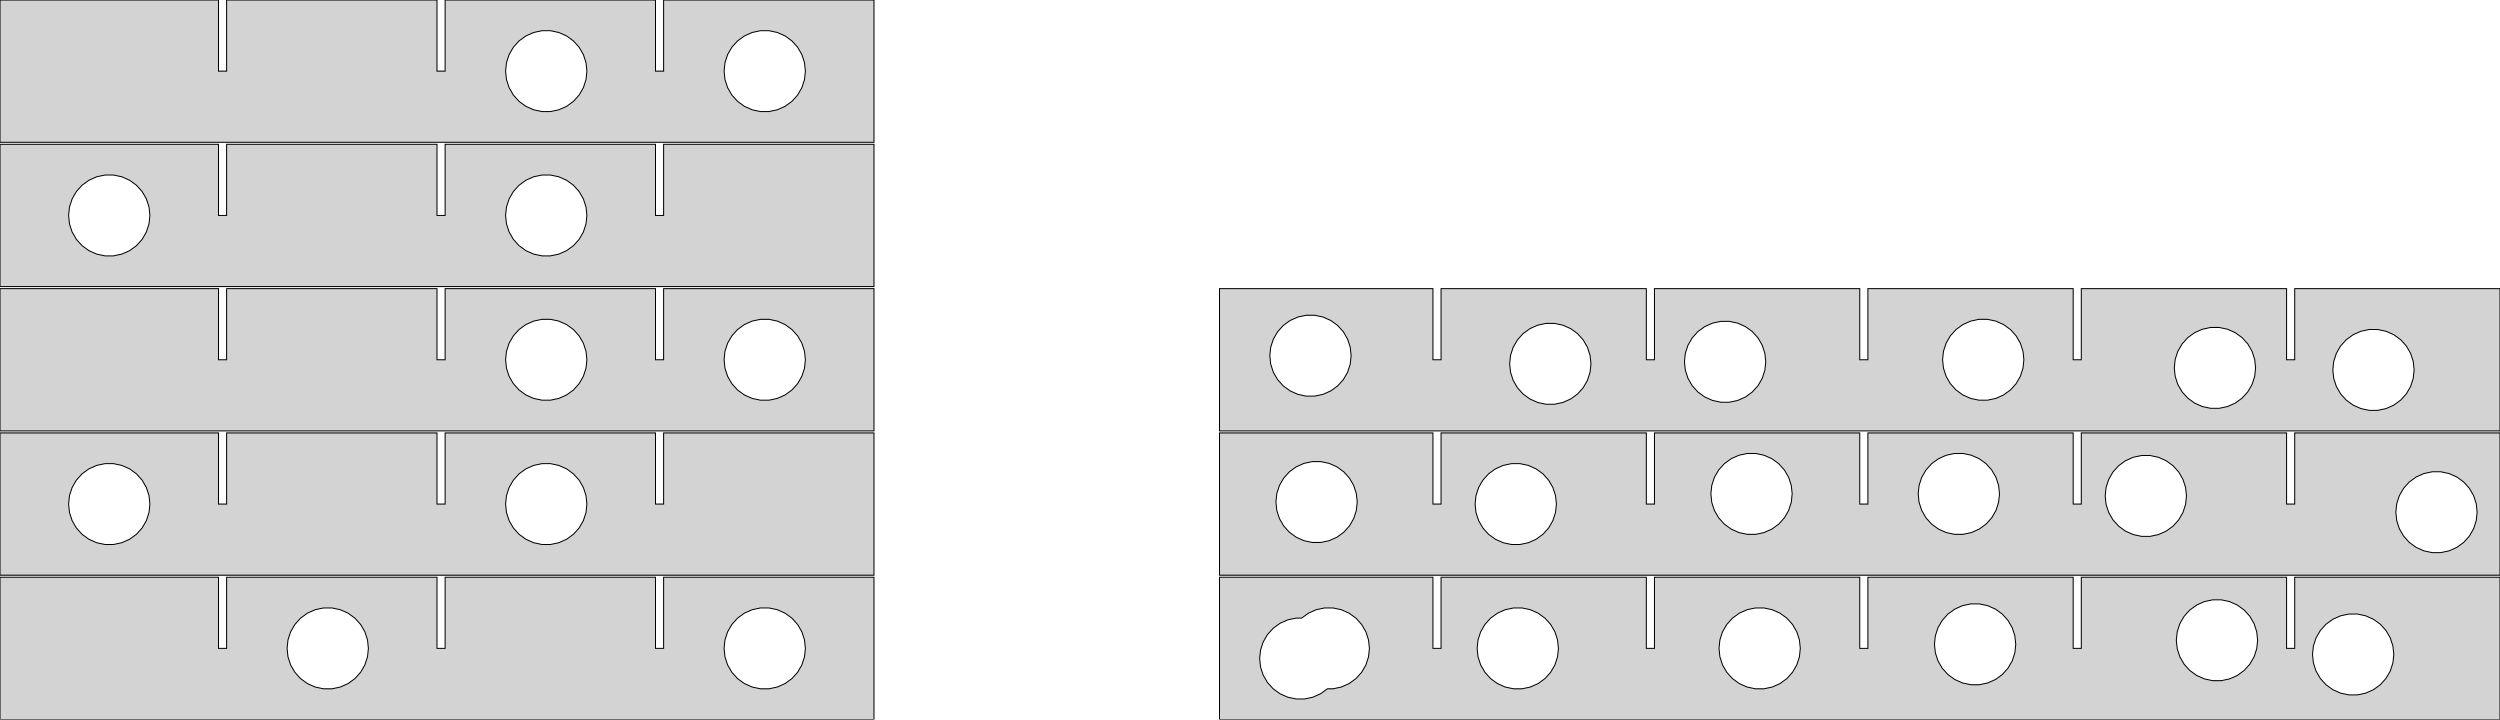 <?xml version="1.0" standalone="no"?>
<!DOCTYPE svg PUBLIC "-//W3C//DTD SVG 1.1//EN" "http://www.w3.org/Graphics/SVG/1.1/DTD/svg11.dtd">
<svg width="1230mm" height="354mm" viewBox="0 -354 1230 354" xmlns="http://www.w3.org/2000/svg" version="1.1">
<title>OpenSCAD Model</title>
<path d="
M 430,-354 L 326.5,-354 L 326.5,-319 L 322.5,-319 L 322.5,-354 L 219,-354
 L 219,-319 L 215,-319 L 215,-354 L 111.5,-354 L 111.5,-319 L 107.5,-319
 L 107.5,-354 L 0,-354 L 0,-284 L 430,-284 z
M 262.57,-299.979 L 258.75,-301.679 L 255.367,-304.137 L 252.57,-307.244 L 250.479,-310.865 L 249.187,-314.842
 L 248.75,-319 L 249.187,-323.158 L 250.479,-327.135 L 252.57,-330.756 L 255.367,-333.863 L 258.75,-336.321
 L 262.57,-338.021 L 266.659,-338.89 L 270.841,-338.89 L 274.93,-338.021 L 278.75,-336.321 L 282.133,-333.863
 L 284.93,-330.756 L 287.021,-327.135 L 288.313,-323.158 L 288.75,-319 L 288.313,-314.842 L 287.021,-310.865
 L 284.93,-307.244 L 282.133,-304.137 L 278.75,-301.679 L 274.93,-299.979 L 270.841,-299.11 L 266.659,-299.11
 z
M 370.07,-299.979 L 366.25,-301.679 L 362.867,-304.137 L 360.07,-307.244 L 357.979,-310.865 L 356.687,-314.842
 L 356.25,-319 L 356.687,-323.158 L 357.979,-327.135 L 360.07,-330.756 L 362.867,-333.863 L 366.25,-336.321
 L 370.07,-338.021 L 374.159,-338.89 L 378.341,-338.89 L 382.43,-338.021 L 386.25,-336.321 L 389.633,-333.863
 L 392.43,-330.756 L 394.521,-327.135 L 395.813,-323.158 L 396.25,-319 L 395.813,-314.842 L 394.521,-310.865
 L 392.43,-307.244 L 389.633,-304.137 L 386.25,-301.679 L 382.43,-299.979 L 378.341,-299.11 L 374.159,-299.11
 z
M 430,-283 L 326.5,-283 L 326.5,-248 L 322.5,-248 L 322.5,-283 L 219,-283
 L 219,-248 L 215,-248 L 215,-283 L 111.5,-283 L 111.5,-248 L 107.5,-248
 L 107.5,-283 L 0,-283 L 0,-213 L 430,-213 z
M 47.57,-228.979 L 43.75,-230.679 L 40.367,-233.137 L 37.57,-236.244 L 35.479,-239.865 L 34.187,-243.842
 L 33.75,-248 L 34.187,-252.158 L 35.479,-256.135 L 37.57,-259.756 L 40.367,-262.863 L 43.75,-265.321
 L 47.57,-267.021 L 51.659,-267.89 L 55.841,-267.89 L 59.93,-267.021 L 63.75,-265.321 L 67.133,-262.863
 L 69.93,-259.756 L 72.021,-256.135 L 73.313,-252.158 L 73.75,-248 L 73.313,-243.842 L 72.021,-239.865
 L 69.93,-236.244 L 67.133,-233.137 L 63.75,-230.679 L 59.93,-228.979 L 55.841,-228.11 L 51.659,-228.11
 z
M 262.57,-228.979 L 258.75,-230.679 L 255.367,-233.137 L 252.57,-236.244 L 250.479,-239.865 L 249.187,-243.842
 L 248.75,-248 L 249.187,-252.158 L 250.479,-256.135 L 252.57,-259.756 L 255.367,-262.863 L 258.75,-265.321
 L 262.57,-267.021 L 266.659,-267.89 L 270.841,-267.89 L 274.93,-267.021 L 278.75,-265.321 L 282.133,-262.863
 L 284.93,-259.756 L 287.021,-256.135 L 288.313,-252.158 L 288.75,-248 L 288.313,-243.842 L 287.021,-239.865
 L 284.93,-236.244 L 282.133,-233.137 L 278.75,-230.679 L 274.93,-228.979 L 270.841,-228.11 L 266.659,-228.11
 z
M 430,-212 L 326.5,-212 L 326.5,-177 L 322.5,-177 L 322.5,-212 L 219,-212
 L 219,-177 L 215,-177 L 215,-212 L 111.5,-212 L 111.5,-177 L 107.5,-177
 L 107.5,-212 L 0,-212 L 0,-142 L 430,-142 z
M 262.57,-157.979 L 258.75,-159.679 L 255.367,-162.137 L 252.57,-165.244 L 250.479,-168.865 L 249.187,-172.842
 L 248.75,-177 L 249.187,-181.158 L 250.479,-185.135 L 252.57,-188.756 L 255.367,-191.863 L 258.75,-194.321
 L 262.57,-196.021 L 266.659,-196.89 L 270.841,-196.89 L 274.93,-196.021 L 278.75,-194.321 L 282.133,-191.863
 L 284.93,-188.756 L 287.021,-185.135 L 288.313,-181.158 L 288.75,-177 L 288.313,-172.842 L 287.021,-168.865
 L 284.93,-165.244 L 282.133,-162.137 L 278.75,-159.679 L 274.93,-157.979 L 270.841,-157.11 L 266.659,-157.11
 z
M 370.07,-157.979 L 366.25,-159.679 L 362.867,-162.137 L 360.07,-165.244 L 357.979,-168.865 L 356.687,-172.842
 L 356.25,-177 L 356.687,-181.158 L 357.979,-185.135 L 360.07,-188.756 L 362.867,-191.863 L 366.25,-194.321
 L 370.07,-196.021 L 374.159,-196.89 L 378.341,-196.89 L 382.43,-196.021 L 386.25,-194.321 L 389.633,-191.863
 L 392.43,-188.756 L 394.521,-185.135 L 395.813,-181.158 L 396.25,-177 L 395.813,-172.842 L 394.521,-168.865
 L 392.43,-165.244 L 389.633,-162.137 L 386.25,-159.679 L 382.43,-157.979 L 378.341,-157.11 L 374.159,-157.11
 z
M 1230,-212 L 1129,-212 L 1129,-177 L 1125,-177 L 1125,-212 L 1024,-212
 L 1024,-177 L 1020,-177 L 1020,-212 L 919,-212 L 919,-177 L 915,-177
 L 915,-212 L 814,-212 L 814,-177 L 810,-177 L 810,-212 L 709,-212
 L 709,-177 L 705,-177 L 705,-212 L 600,-212 L 600,-142 L 1230,-142
 z
M 638.57,-159.979 L 634.75,-161.679 L 631.367,-164.137 L 628.57,-167.244 L 626.479,-170.865 L 625.187,-174.842
 L 624.75,-179 L 625.187,-183.158 L 626.479,-187.135 L 628.57,-190.756 L 631.367,-193.863 L 634.75,-196.321
 L 638.57,-198.021 L 642.659,-198.89 L 646.841,-198.89 L 650.93,-198.021 L 654.75,-196.321 L 658.133,-193.863
 L 660.93,-190.756 L 663.021,-187.135 L 664.313,-183.158 L 664.75,-179 L 664.313,-174.842 L 663.021,-170.865
 L 660.93,-167.244 L 658.133,-164.137 L 654.75,-161.679 L 650.93,-159.979 L 646.841,-159.11 L 642.659,-159.11
 z
M 969.57,-157.979 L 965.75,-159.679 L 962.367,-162.137 L 959.57,-165.244 L 957.479,-168.865 L 956.187,-172.842
 L 955.75,-177 L 956.187,-181.158 L 957.479,-185.135 L 959.57,-188.756 L 962.367,-191.863 L 965.75,-194.321
 L 969.57,-196.021 L 973.659,-196.89 L 977.841,-196.89 L 981.93,-196.021 L 985.75,-194.321 L 989.133,-191.863
 L 991.93,-188.756 L 994.021,-185.135 L 995.313,-181.158 L 995.75,-177 L 995.313,-172.842 L 994.021,-168.865
 L 991.93,-165.244 L 989.133,-162.137 L 985.75,-159.679 L 981.93,-157.979 L 977.841,-157.11 L 973.659,-157.11
 z
M 842.57,-156.979 L 838.75,-158.679 L 835.367,-161.137 L 832.57,-164.244 L 830.479,-167.865 L 829.187,-171.842
 L 828.75,-176 L 829.187,-180.158 L 830.479,-184.135 L 832.57,-187.756 L 835.367,-190.863 L 838.75,-193.321
 L 842.57,-195.021 L 846.659,-195.89 L 850.841,-195.89 L 854.93,-195.021 L 858.75,-193.321 L 862.133,-190.863
 L 864.93,-187.756 L 867.021,-184.135 L 868.313,-180.158 L 868.75,-176 L 868.313,-171.842 L 867.021,-167.865
 L 864.93,-164.244 L 862.133,-161.137 L 858.75,-158.679 L 854.93,-156.979 L 850.841,-156.11 L 846.659,-156.11
 z
M 756.57,-155.979 L 752.75,-157.679 L 749.367,-160.137 L 746.57,-163.244 L 744.479,-166.865 L 743.187,-170.842
 L 742.75,-175 L 743.187,-179.158 L 744.479,-183.135 L 746.57,-186.756 L 749.367,-189.863 L 752.75,-192.321
 L 756.57,-194.021 L 760.659,-194.89 L 764.841,-194.89 L 768.93,-194.021 L 772.75,-192.321 L 776.133,-189.863
 L 778.93,-186.756 L 781.021,-183.135 L 782.313,-179.158 L 782.75,-175 L 782.313,-170.842 L 781.021,-166.865
 L 778.93,-163.244 L 776.133,-160.137 L 772.75,-157.679 L 768.93,-155.979 L 764.841,-155.11 L 760.659,-155.11
 z
M 1083.57,-153.979 L 1079.75,-155.679 L 1076.37,-158.137 L 1073.57,-161.244 L 1071.48,-164.865 L 1070.19,-168.842
 L 1069.75,-173 L 1070.19,-177.158 L 1071.48,-181.135 L 1073.57,-184.756 L 1076.37,-187.863 L 1079.75,-190.321
 L 1083.57,-192.021 L 1087.66,-192.89 L 1091.84,-192.89 L 1095.93,-192.021 L 1099.75,-190.321 L 1103.13,-187.863
 L 1105.93,-184.756 L 1108.02,-181.135 L 1109.31,-177.158 L 1109.75,-173 L 1109.31,-168.842 L 1108.02,-164.865
 L 1105.93,-161.244 L 1103.13,-158.137 L 1099.75,-155.679 L 1095.93,-153.979 L 1091.84,-153.11 L 1087.66,-153.11
 z
M 1161.57,-152.979 L 1157.75,-154.679 L 1154.37,-157.137 L 1151.57,-160.244 L 1149.48,-163.865 L 1148.19,-167.842
 L 1147.75,-172 L 1148.19,-176.158 L 1149.48,-180.135 L 1151.57,-183.756 L 1154.37,-186.863 L 1157.75,-189.321
 L 1161.57,-191.021 L 1165.66,-191.89 L 1169.84,-191.89 L 1173.93,-191.021 L 1177.75,-189.321 L 1181.13,-186.863
 L 1183.93,-183.756 L 1186.02,-180.135 L 1187.31,-176.158 L 1187.75,-172 L 1187.31,-167.842 L 1186.02,-163.865
 L 1183.93,-160.244 L 1181.13,-157.137 L 1177.75,-154.679 L 1173.93,-152.979 L 1169.84,-152.11 L 1165.66,-152.11
 z
M 430,-141 L 326.5,-141 L 326.5,-106 L 322.5,-106 L 322.5,-141 L 219,-141
 L 219,-106 L 215,-106 L 215,-141 L 111.5,-141 L 111.5,-106 L 107.5,-106
 L 107.5,-141 L 0,-141 L 0,-71 L 430,-71 z
M 47.57,-86.979 L 43.75,-88.68 L 40.367,-91.137 L 37.57,-94.244 L 35.479,-97.865 L 34.187,-101.842
 L 33.75,-106 L 34.187,-110.158 L 35.479,-114.135 L 37.57,-117.756 L 40.367,-120.863 L 43.75,-123.321
 L 47.57,-125.021 L 51.659,-125.89 L 55.841,-125.89 L 59.93,-125.021 L 63.75,-123.321 L 67.133,-120.863
 L 69.93,-117.756 L 72.021,-114.135 L 73.313,-110.158 L 73.75,-106 L 73.313,-101.842 L 72.021,-97.865
 L 69.93,-94.244 L 67.133,-91.137 L 63.75,-88.68 L 59.93,-86.979 L 55.841,-86.11 L 51.659,-86.11
 z
M 262.57,-86.979 L 258.75,-88.68 L 255.367,-91.137 L 252.57,-94.244 L 250.479,-97.865 L 249.187,-101.842
 L 248.75,-106 L 249.187,-110.158 L 250.479,-114.135 L 252.57,-117.756 L 255.367,-120.863 L 258.75,-123.321
 L 262.57,-125.021 L 266.659,-125.89 L 270.841,-125.89 L 274.93,-125.021 L 278.75,-123.321 L 282.133,-120.863
 L 284.93,-117.756 L 287.021,-114.135 L 288.313,-110.158 L 288.75,-106 L 288.313,-101.842 L 287.021,-97.865
 L 284.93,-94.244 L 282.133,-91.137 L 278.75,-88.68 L 274.93,-86.979 L 270.841,-86.11 L 266.659,-86.11
 z
M 1230,-141 L 1129,-141 L 1129,-106 L 1125,-106 L 1125,-141 L 1024,-141
 L 1024,-106 L 1020,-106 L 1020,-141 L 919,-141 L 919,-106 L 915,-106
 L 915,-141 L 814,-141 L 814,-106 L 810,-106 L 810,-141 L 709,-141
 L 709,-106 L 705,-106 L 705,-141 L 600,-141 L 600,-71 L 1230,-71
 z
M 855.57,-91.979 L 851.75,-93.68 L 848.367,-96.137 L 845.57,-99.244 L 843.479,-102.865 L 842.187,-106.842
 L 841.75,-111 L 842.187,-115.158 L 843.479,-119.135 L 845.57,-122.756 L 848.367,-125.863 L 851.75,-128.321
 L 855.57,-130.021 L 859.659,-130.89 L 863.841,-130.89 L 867.93,-130.021 L 871.75,-128.321 L 875.133,-125.863
 L 877.93,-122.756 L 880.021,-119.135 L 881.313,-115.158 L 881.75,-111 L 881.313,-106.842 L 880.021,-102.865
 L 877.93,-99.244 L 875.133,-96.137 L 871.75,-93.68 L 867.93,-91.979 L 863.841,-91.11 L 859.659,-91.11
 z
M 957.57,-91.979 L 953.75,-93.68 L 950.367,-96.137 L 947.57,-99.244 L 945.479,-102.865 L 944.187,-106.842
 L 943.75,-111 L 944.187,-115.158 L 945.479,-119.135 L 947.57,-122.756 L 950.367,-125.863 L 953.75,-128.321
 L 957.57,-130.021 L 961.659,-130.89 L 965.841,-130.89 L 969.93,-130.021 L 973.75,-128.321 L 977.133,-125.863
 L 979.93,-122.756 L 982.021,-119.135 L 983.313,-115.158 L 983.75,-111 L 983.313,-106.842 L 982.021,-102.865
 L 979.93,-99.244 L 977.133,-96.137 L 973.75,-93.68 L 969.93,-91.979 L 965.841,-91.11 L 961.659,-91.11
 z
M 1049.57,-90.979 L 1045.75,-92.68 L 1042.37,-95.137 L 1039.57,-98.244 L 1037.48,-101.865 L 1036.19,-105.842
 L 1035.75,-110 L 1036.19,-114.158 L 1037.48,-118.135 L 1039.57,-121.756 L 1042.37,-124.863 L 1045.75,-127.321
 L 1049.57,-129.021 L 1053.66,-129.89 L 1057.84,-129.89 L 1061.93,-129.021 L 1065.75,-127.321 L 1069.13,-124.863
 L 1071.93,-121.756 L 1074.02,-118.135 L 1075.31,-114.158 L 1075.75,-110 L 1075.31,-105.842 L 1074.02,-101.865
 L 1071.93,-98.244 L 1069.13,-95.137 L 1065.75,-92.68 L 1061.93,-90.979 L 1057.84,-90.11 L 1053.66,-90.11
 z
M 641.57,-87.979 L 637.75,-89.68 L 634.367,-92.137 L 631.57,-95.244 L 629.479,-98.865 L 628.187,-102.842
 L 627.75,-107 L 628.187,-111.158 L 629.479,-115.135 L 631.57,-118.756 L 634.367,-121.863 L 637.75,-124.321
 L 641.57,-126.021 L 645.659,-126.89 L 649.841,-126.89 L 653.93,-126.021 L 657.75,-124.321 L 661.133,-121.863
 L 663.93,-118.756 L 666.021,-115.135 L 667.313,-111.158 L 667.75,-107 L 667.313,-102.842 L 666.021,-98.865
 L 663.93,-95.244 L 661.133,-92.137 L 657.75,-89.68 L 653.93,-87.979 L 649.841,-87.11 L 645.659,-87.11
 z
M 739.57,-86.979 L 735.75,-88.68 L 732.367,-91.137 L 729.57,-94.244 L 727.479,-97.865 L 726.187,-101.842
 L 725.75,-106 L 726.187,-110.158 L 727.479,-114.135 L 729.57,-117.756 L 732.367,-120.863 L 735.75,-123.321
 L 739.57,-125.021 L 743.659,-125.89 L 747.841,-125.89 L 751.93,-125.021 L 755.75,-123.321 L 759.133,-120.863
 L 761.93,-117.756 L 764.021,-114.135 L 765.313,-110.158 L 765.75,-106 L 765.313,-101.842 L 764.021,-97.865
 L 761.93,-94.244 L 759.133,-91.137 L 755.75,-88.68 L 751.93,-86.979 L 747.841,-86.11 L 743.659,-86.11
 z
M 1192.57,-82.979 L 1188.75,-84.68 L 1185.37,-87.137 L 1182.57,-90.244 L 1180.48,-93.865 L 1179.19,-97.842
 L 1178.75,-102 L 1179.19,-106.158 L 1180.48,-110.135 L 1182.57,-113.756 L 1185.37,-116.863 L 1188.75,-119.321
 L 1192.57,-121.021 L 1196.66,-121.89 L 1200.84,-121.89 L 1204.93,-121.021 L 1208.75,-119.321 L 1212.13,-116.863
 L 1214.93,-113.756 L 1217.02,-110.135 L 1218.31,-106.158 L 1218.75,-102 L 1218.31,-97.842 L 1217.02,-93.865
 L 1214.93,-90.244 L 1212.13,-87.137 L 1208.75,-84.68 L 1204.93,-82.979 L 1200.84,-82.11 L 1196.66,-82.11
 z
M 430,-70 L 326.5,-70 L 326.5,-35 L 322.5,-35 L 322.5,-70 L 219,-70
 L 219,-35 L 215,-35 L 215,-70 L 111.5,-70 L 111.5,-35 L 107.5,-35
 L 107.5,-70 L 0,-70 L 0,-0 L 430,-0 z
M 155.07,-15.979 L 151.25,-17.68 L 147.867,-20.137 L 145.07,-23.244 L 142.979,-26.865 L 141.687,-30.842
 L 141.25,-35 L 141.687,-39.158 L 142.979,-43.135 L 145.07,-46.756 L 147.867,-49.863 L 151.25,-52.321
 L 155.07,-54.021 L 159.159,-54.89 L 163.341,-54.89 L 167.43,-54.021 L 171.25,-52.321 L 174.633,-49.863
 L 177.43,-46.756 L 179.521,-43.135 L 180.813,-39.158 L 181.25,-35 L 180.813,-30.842 L 179.521,-26.865
 L 177.43,-23.244 L 174.633,-20.137 L 171.25,-17.68 L 167.43,-15.979 L 163.341,-15.11 L 159.159,-15.11
 z
M 370.07,-15.979 L 366.25,-17.68 L 362.867,-20.137 L 360.07,-23.244 L 357.979,-26.865 L 356.687,-30.842
 L 356.25,-35 L 356.687,-39.158 L 357.979,-43.135 L 360.07,-46.756 L 362.867,-49.863 L 366.25,-52.321
 L 370.07,-54.021 L 374.159,-54.89 L 378.341,-54.89 L 382.43,-54.021 L 386.25,-52.321 L 389.633,-49.863
 L 392.43,-46.756 L 394.521,-43.135 L 395.813,-39.158 L 396.25,-35 L 395.813,-30.842 L 394.521,-26.865
 L 392.43,-23.244 L 389.633,-20.137 L 386.25,-17.68 L 382.43,-15.979 L 378.341,-15.11 L 374.159,-15.11
 z
M 1230,-70 L 1129,-70 L 1129,-35 L 1125,-35 L 1125,-70 L 1024,-70
 L 1024,-35 L 1020,-35 L 1020,-70 L 919,-70 L 919,-35 L 915,-35
 L 915,-70 L 814,-70 L 814,-35 L 810,-35 L 810,-70 L 709,-70
 L 709,-35 L 705,-35 L 705,-70 L 600,-70 L 600,-0 L 1230,-0
 z
M 1084.57,-19.979 L 1080.75,-21.68 L 1077.37,-24.137 L 1074.57,-27.244 L 1072.48,-30.865 L 1071.19,-34.842
 L 1070.75,-39 L 1071.19,-43.158 L 1072.48,-47.135 L 1074.57,-50.756 L 1077.37,-53.863 L 1080.75,-56.321
 L 1084.57,-58.021 L 1088.66,-58.89 L 1092.84,-58.89 L 1096.93,-58.021 L 1100.75,-56.321 L 1104.13,-53.863
 L 1106.93,-50.756 L 1109.02,-47.135 L 1110.31,-43.158 L 1110.75,-39 L 1110.31,-34.842 L 1109.02,-30.865
 L 1106.93,-27.244 L 1104.13,-24.137 L 1100.75,-21.68 L 1096.93,-19.979 L 1092.84,-19.11 L 1088.66,-19.11
 z
M 965.57,-17.979 L 961.75,-19.68 L 958.367,-22.137 L 955.57,-25.244 L 953.479,-28.865 L 952.187,-32.842
 L 951.75,-37 L 952.187,-41.158 L 953.479,-45.135 L 955.57,-48.756 L 958.367,-51.863 L 961.75,-54.321
 L 965.57,-56.021 L 969.659,-56.89 L 973.841,-56.89 L 977.93,-56.021 L 981.75,-54.321 L 985.133,-51.863
 L 987.93,-48.756 L 990.021,-45.135 L 991.313,-41.158 L 991.75,-37 L 991.313,-32.842 L 990.021,-28.865
 L 987.93,-25.244 L 985.133,-22.137 L 981.75,-19.68 L 977.93,-17.979 L 973.841,-17.11 L 969.659,-17.11
 z
M 633.57,-10.979 L 629.75,-12.68 L 626.367,-15.137 L 623.57,-18.244 L 621.479,-21.865 L 620.187,-25.842
 L 619.75,-30 L 620.187,-34.158 L 621.479,-38.135 L 623.57,-41.756 L 626.367,-44.863 L 629.75,-47.321
 L 633.57,-49.021 L 637.659,-49.89 L 640.405,-49.89 L 643.75,-52.321 L 647.57,-54.021 L 651.659,-54.89
 L 655.841,-54.89 L 659.93,-54.021 L 663.75,-52.321 L 667.133,-49.863 L 669.93,-46.756 L 672.021,-43.135
 L 673.313,-39.158 L 673.75,-35 L 673.313,-30.842 L 672.021,-26.865 L 669.93,-23.244 L 667.133,-20.137
 L 663.75,-17.68 L 659.93,-15.979 L 655.841,-15.11 L 653.095,-15.11 L 649.75,-12.68 L 645.93,-10.979
 L 641.841,-10.11 L 637.659,-10.11 z
M 740.57,-15.979 L 736.75,-17.68 L 733.367,-20.137 L 730.57,-23.244 L 728.479,-26.865 L 727.187,-30.842
 L 726.75,-35 L 727.187,-39.158 L 728.479,-43.135 L 730.57,-46.756 L 733.367,-49.863 L 736.75,-52.321
 L 740.57,-54.021 L 744.659,-54.89 L 748.841,-54.89 L 752.93,-54.021 L 756.75,-52.321 L 760.133,-49.863
 L 762.93,-46.756 L 765.021,-43.135 L 766.313,-39.158 L 766.75,-35 L 766.313,-30.842 L 765.021,-26.865
 L 762.93,-23.244 L 760.133,-20.137 L 756.75,-17.68 L 752.93,-15.979 L 748.841,-15.11 L 744.659,-15.11
 z
M 859.57,-15.979 L 855.75,-17.68 L 852.367,-20.137 L 849.57,-23.244 L 847.479,-26.865 L 846.187,-30.842
 L 845.75,-35 L 846.187,-39.158 L 847.479,-43.135 L 849.57,-46.756 L 852.367,-49.863 L 855.75,-52.321
 L 859.57,-54.021 L 863.659,-54.89 L 867.841,-54.89 L 871.93,-54.021 L 875.75,-52.321 L 879.133,-49.863
 L 881.93,-46.756 L 884.021,-43.135 L 885.313,-39.158 L 885.75,-35 L 885.313,-30.842 L 884.021,-26.865
 L 881.93,-23.244 L 879.133,-20.137 L 875.75,-17.68 L 871.93,-15.979 L 867.841,-15.11 L 863.659,-15.11
 z
M 1151.57,-12.979 L 1147.75,-14.68 L 1144.37,-17.137 L 1141.57,-20.244 L 1139.48,-23.865 L 1138.19,-27.842
 L 1137.75,-32 L 1138.19,-36.158 L 1139.48,-40.135 L 1141.57,-43.756 L 1144.37,-46.863 L 1147.75,-49.321
 L 1151.57,-51.021 L 1155.66,-51.89 L 1159.84,-51.89 L 1163.93,-51.021 L 1167.75,-49.321 L 1171.13,-46.863
 L 1173.93,-43.756 L 1176.02,-40.135 L 1177.31,-36.158 L 1177.75,-32 L 1177.31,-27.842 L 1176.02,-23.865
 L 1173.93,-20.244 L 1171.13,-17.137 L 1167.75,-14.68 L 1163.93,-12.979 L 1159.84,-12.11 L 1155.66,-12.11
 z
" stroke="black" fill="lightgray" stroke-width="0.5"/>
</svg>
